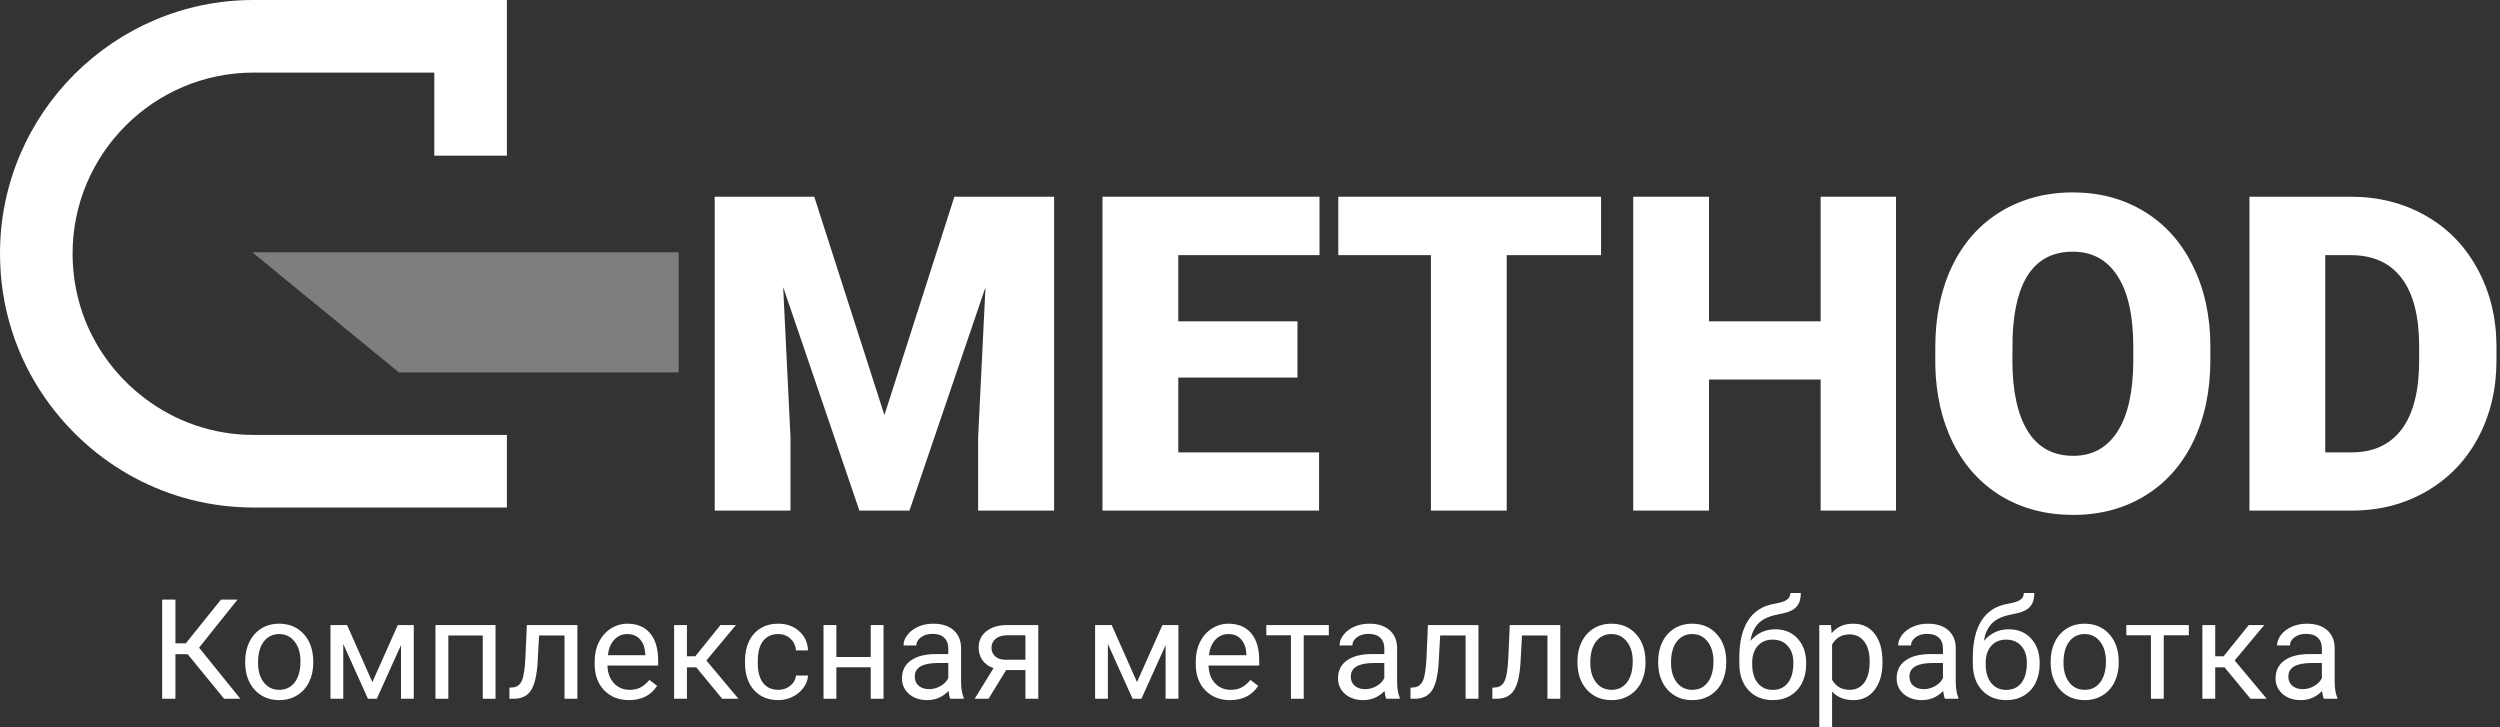 <svg width="251" height="73" viewBox="0 0 251 73" fill="none" xmlns="http://www.w3.org/2000/svg">
<rect x="0" y="0" width="251" height="73" fill="#333333" stroke="none"/>
<path d="M18.842 65.683H17.614V70.155H16.281V60.199H17.614V64.589H18.655L22.187 60.199H23.846L19.987 65.026L24.13 70.155H22.499L18.842 65.683Z" fill="white"/>
<path d="M24.616 66.387C24.616 65.662 24.759 65.01 25.046 64.431C25.338 63.852 25.74 63.406 26.254 63.091C26.772 62.777 27.362 62.619 28.023 62.619C29.046 62.619 29.872 62.968 30.501 63.666C31.135 64.363 31.452 65.291 31.452 66.449V66.538C31.452 67.258 31.311 67.905 31.028 68.48C30.751 69.05 30.351 69.494 29.828 69.813C29.31 70.132 28.713 70.292 28.037 70.292C27.02 70.292 26.194 69.943 25.56 69.246C24.931 68.548 24.616 67.625 24.616 66.476V66.387ZM25.907 66.538C25.907 67.358 26.099 68.017 26.483 68.514C26.872 69.011 27.39 69.259 28.037 69.259C28.69 69.259 29.208 69.009 29.592 68.507C29.976 68.001 30.168 67.294 30.168 66.387C30.168 65.576 29.971 64.919 29.578 64.418C29.189 63.912 28.671 63.659 28.023 63.659C27.39 63.659 26.878 63.907 26.49 64.404C26.101 64.901 25.907 65.612 25.907 66.538Z" fill="white"/>
<path d="M37.385 68.48L39.939 62.756H41.542V70.155H40.258V64.773L37.83 70.155H36.941L34.464 64.657V70.155H33.18V62.756H34.845L37.385 68.48Z" fill="white"/>
<path d="M49.752 70.155H48.468V63.802H45.012V70.155H43.721V62.756H49.752V70.155Z" fill="white"/>
<path d="M57.969 62.756V70.155H56.678V63.802H54.124L53.972 66.572C53.888 67.844 53.671 68.753 53.319 69.3C52.972 69.847 52.419 70.132 51.661 70.155H51.147V69.041L51.515 69.013C51.931 68.968 52.23 68.731 52.41 68.302C52.591 67.874 52.706 67.08 52.757 65.922L52.896 62.756H57.969Z" fill="white"/>
<path d="M63.146 70.292C62.128 70.292 61.3 69.964 60.662 69.307C60.023 68.646 59.704 67.764 59.704 66.661V66.428C59.704 65.694 59.845 65.04 60.127 64.466C60.414 63.887 60.812 63.435 61.321 63.112C61.834 62.783 62.39 62.619 62.986 62.619C63.963 62.619 64.721 62.936 65.263 63.57C65.804 64.204 66.075 65.111 66.075 66.291V66.818H60.988C61.006 67.547 61.221 68.138 61.633 68.589C62.05 69.036 62.577 69.259 63.215 69.259C63.669 69.259 64.053 69.168 64.368 68.986C64.682 68.803 64.957 68.562 65.193 68.261L65.978 68.863C65.348 69.816 64.404 70.292 63.146 70.292ZM62.986 63.659C62.468 63.659 62.033 63.846 61.682 64.219C61.33 64.589 61.113 65.109 61.029 65.779H64.791V65.683C64.754 65.04 64.578 64.543 64.263 64.192C63.949 63.837 63.523 63.659 62.986 63.659Z" fill="white"/>
<path d="M69.906 67.003H68.969V70.155H67.678V62.756H68.969V65.888H69.808L72.334 62.756H73.889L70.919 66.312L74.139 70.155H72.508L69.906 67.003Z" fill="white"/>
<path d="M78.143 69.259C78.601 69.259 79.001 69.123 79.344 68.849C79.686 68.576 79.876 68.234 79.913 67.823H81.127C81.104 68.247 80.956 68.651 80.683 69.034C80.41 69.417 80.045 69.722 79.587 69.95C79.133 70.178 78.652 70.292 78.143 70.292C77.121 70.292 76.306 69.957 75.7 69.287C75.099 68.612 74.798 67.691 74.798 66.524V66.312C74.798 65.592 74.932 64.951 75.201 64.39C75.469 63.83 75.853 63.394 76.353 63.084C76.857 62.774 77.451 62.619 78.136 62.619C78.978 62.619 79.677 62.868 80.232 63.365C80.792 63.862 81.09 64.507 81.127 65.3H79.913C79.876 64.821 79.691 64.429 79.358 64.124C79.029 63.814 78.622 63.659 78.136 63.659C77.484 63.659 76.977 63.891 76.616 64.356C76.26 64.817 76.082 65.485 76.082 66.36V66.599C76.082 67.452 76.26 68.108 76.616 68.569C76.973 69.029 77.481 69.259 78.143 69.259Z" fill="white"/>
<path d="M88.706 70.155H87.422V66.996H83.973V70.155H82.682V62.756H83.973V65.963H87.422V62.756H88.706V70.155Z" fill="white"/>
<path d="M95.409 70.155C95.335 70.009 95.275 69.749 95.229 69.376C94.632 69.987 93.92 70.292 93.091 70.292C92.351 70.292 91.743 70.087 91.266 69.677C90.794 69.262 90.558 68.737 90.558 68.104C90.558 67.333 90.855 66.736 91.447 66.312C92.044 65.883 92.881 65.669 93.959 65.669H95.208V65.088C95.208 64.646 95.074 64.295 94.806 64.035C94.537 63.77 94.142 63.638 93.619 63.638C93.161 63.638 92.777 63.752 92.467 63.98C92.157 64.208 92.002 64.484 92.002 64.808H90.711C90.711 64.438 90.843 64.083 91.107 63.741C91.375 63.394 91.736 63.121 92.189 62.92C92.647 62.72 93.149 62.619 93.695 62.619C94.561 62.619 95.238 62.834 95.729 63.262C96.219 63.686 96.474 64.272 96.492 65.02V68.425C96.492 69.104 96.58 69.645 96.756 70.046V70.155H95.409ZM93.279 69.191C93.681 69.191 94.063 69.088 94.424 68.883C94.785 68.678 95.046 68.411 95.208 68.083V66.565H94.202C92.629 66.565 91.842 67.019 91.842 67.926C91.842 68.323 91.977 68.632 92.245 68.856C92.513 69.079 92.858 69.191 93.279 69.191Z" fill="white"/>
<path d="M104.244 62.756V70.155H102.953V67.276H101.017L99.247 70.155H97.859L99.747 67.085C99.266 66.912 98.896 66.645 98.636 66.285C98.382 65.92 98.255 65.496 98.255 65.013C98.255 64.338 98.512 63.795 99.025 63.385C99.539 62.97 100.226 62.761 101.086 62.756H104.244ZM99.546 65.026C99.546 65.387 99.671 65.678 99.92 65.902C100.17 66.121 100.501 66.232 100.913 66.237H102.953V63.782H101.107C100.631 63.782 100.251 63.898 99.969 64.131C99.687 64.359 99.546 64.657 99.546 65.026Z" fill="white"/>
<path d="M114.154 68.48L116.708 62.756H118.311V70.155H117.027V64.773L114.598 70.155H113.71L111.232 64.657V70.155H109.948V62.756H111.614L114.154 68.48Z" fill="white"/>
<path d="M123.495 70.292C122.477 70.292 121.649 69.964 121.011 69.307C120.372 68.646 120.053 67.764 120.053 66.661V66.428C120.053 65.694 120.194 65.04 120.476 64.466C120.763 63.887 121.161 63.435 121.67 63.112C122.183 62.783 122.739 62.619 123.335 62.619C124.312 62.619 125.07 62.936 125.612 63.57C126.153 64.204 126.424 65.111 126.424 66.291V66.818H121.337C121.355 67.547 121.57 68.138 121.982 68.589C122.399 69.036 122.926 69.259 123.564 69.259C124.018 69.259 124.402 69.168 124.716 68.986C125.031 68.803 125.306 68.562 125.542 68.261L126.327 68.863C125.697 69.816 124.753 70.292 123.495 70.292ZM123.335 63.659C122.817 63.659 122.382 63.846 122.031 64.219C121.679 64.589 121.462 65.109 121.378 65.779H125.14V65.683C125.103 65.04 124.927 64.543 124.612 64.192C124.298 63.837 123.872 63.659 123.335 63.659Z" fill="white"/>
<path d="M133.412 63.782H130.893V70.155H129.609V63.782H127.138V62.756H133.412V63.782Z" fill="white"/>
<path d="M139.186 70.155C139.112 70.009 139.052 69.749 139.006 69.376C138.409 69.987 137.696 70.292 136.868 70.292C136.128 70.292 135.519 70.087 135.043 69.677C134.571 69.262 134.335 68.737 134.335 68.104C134.335 67.333 134.631 66.736 135.223 66.312C135.82 65.883 136.658 65.669 137.736 65.669H138.985V65.088C138.985 64.646 138.851 64.295 138.582 64.035C138.314 63.77 137.918 63.638 137.396 63.638C136.938 63.638 136.554 63.752 136.244 63.98C135.934 64.208 135.779 64.484 135.779 64.808H134.488C134.488 64.438 134.62 64.083 134.883 63.741C135.152 63.394 135.513 63.121 135.966 62.92C136.424 62.72 136.926 62.619 137.472 62.619C138.337 62.619 139.015 62.834 139.505 63.262C139.996 63.686 140.25 64.272 140.269 65.02V68.425C140.269 69.104 140.357 69.645 140.532 70.046V70.155H139.186ZM137.056 69.191C137.458 69.191 137.84 69.088 138.201 68.883C138.561 68.678 138.823 68.411 138.985 68.083V66.565H137.979C136.405 66.565 135.619 67.019 135.619 67.926C135.619 68.323 135.753 68.632 136.021 68.856C136.29 69.079 136.634 69.191 137.056 69.191Z" fill="white"/>
<path d="M148.437 62.756V70.155H147.146V63.802H144.592L144.44 66.572C144.356 67.844 144.139 68.753 143.787 69.3C143.44 69.847 142.887 70.132 142.129 70.155H141.615V69.041L141.983 69.013C142.399 68.968 142.698 68.731 142.878 68.302C143.058 67.874 143.174 67.08 143.225 65.922L143.364 62.756H148.437Z" fill="white"/>
<path d="M156.654 62.756V70.155H155.363V63.802H152.809L152.656 66.572C152.573 67.844 152.356 68.753 152.004 69.3C151.657 69.847 151.104 70.132 150.345 70.155H149.832V69.041L150.2 69.013C150.616 68.968 150.914 68.731 151.095 68.302C151.275 67.874 151.391 67.08 151.442 65.922L151.581 62.756H156.654Z" fill="white"/>
<path d="M158.375 66.387C158.375 65.662 158.518 65.01 158.805 64.431C159.096 63.852 159.499 63.406 160.013 63.091C160.531 62.777 161.121 62.619 161.782 62.619C162.805 62.619 163.631 62.968 164.26 63.666C164.894 64.363 165.21 65.291 165.21 66.449V66.538C165.21 67.258 165.069 67.905 164.787 68.48C164.51 69.05 164.109 69.494 163.587 69.813C163.068 70.132 162.472 70.292 161.796 70.292C160.778 70.292 159.952 69.943 159.319 69.246C158.689 68.548 158.375 67.625 158.375 66.476V66.387ZM159.666 66.538C159.666 67.358 159.858 68.017 160.242 68.514C160.63 69.011 161.148 69.259 161.796 69.259C162.448 69.259 162.967 69.009 163.351 68.507C163.735 68.001 163.927 67.294 163.927 66.387C163.927 65.576 163.73 64.919 163.337 64.418C162.948 63.912 162.43 63.659 161.782 63.659C161.148 63.659 160.637 63.907 160.249 64.404C159.86 64.901 159.666 65.612 159.666 66.538Z" fill="white"/>
<path d="M166.48 66.387C166.48 65.662 166.624 65.01 166.911 64.431C167.202 63.852 167.605 63.406 168.118 63.091C168.636 62.777 169.226 62.619 169.888 62.619C170.91 62.619 171.736 62.968 172.365 63.666C172.999 64.363 173.316 65.291 173.316 66.449V66.538C173.316 67.258 173.175 67.905 172.893 68.48C172.615 69.05 172.215 69.494 171.692 69.813C171.174 70.132 170.577 70.292 169.902 70.292C168.884 70.292 168.058 69.943 167.424 69.246C166.795 68.548 166.48 67.625 166.48 66.476V66.387ZM167.771 66.538C167.771 67.358 167.963 68.017 168.347 68.514C168.736 69.011 169.254 69.259 169.902 69.259C170.554 69.259 171.072 69.009 171.456 68.507C171.84 68.001 172.032 67.294 172.032 66.387C172.032 65.576 171.836 64.919 171.442 64.418C171.054 63.912 170.536 63.659 169.888 63.659C169.254 63.659 168.743 63.907 168.354 64.404C167.966 64.901 167.771 65.612 167.771 66.538Z" fill="white"/>
<path d="M178.223 63.18C179.167 63.18 179.921 63.492 180.485 64.117C181.054 64.737 181.339 65.555 181.339 66.572V66.688C181.339 67.386 181.202 68.01 180.929 68.562C180.656 69.109 180.263 69.535 179.749 69.841C179.241 70.142 178.653 70.292 177.987 70.292C176.978 70.292 176.166 69.962 175.551 69.3C174.936 68.635 174.628 67.743 174.628 66.627V66.011C174.628 64.457 174.919 63.221 175.502 62.305C176.09 61.388 176.955 60.83 178.098 60.629C178.746 60.515 179.183 60.376 179.409 60.212C179.636 60.048 179.749 59.822 179.749 59.535H180.804C180.804 60.105 180.672 60.55 180.409 60.869C180.15 61.188 179.733 61.413 179.16 61.546L178.202 61.758C177.439 61.935 176.865 62.236 176.481 62.66C176.101 63.08 175.854 63.641 175.738 64.343C176.418 63.568 177.247 63.18 178.223 63.18ZM177.973 64.219C177.344 64.219 176.844 64.429 176.474 64.849C176.104 65.263 175.919 65.84 175.919 66.579V66.688C175.919 67.481 176.104 68.111 176.474 68.576C176.849 69.036 177.353 69.266 177.987 69.266C178.625 69.266 179.13 69.034 179.5 68.569C179.87 68.104 180.055 67.424 180.055 66.531C180.055 65.833 179.867 65.275 179.493 64.856C179.123 64.431 178.616 64.219 177.973 64.219Z" fill="white"/>
<path d="M189 66.538C189 67.664 188.739 68.571 188.216 69.259C187.693 69.948 186.985 70.292 186.093 70.292C185.181 70.292 184.464 70.007 183.941 69.437V73H182.657V62.756H183.83L183.893 63.577C184.415 62.938 185.142 62.619 186.072 62.619C186.974 62.619 187.686 62.954 188.209 63.624C188.737 64.295 189 65.227 189 66.421V66.538ZM187.716 66.394C187.716 65.56 187.536 64.901 187.175 64.418C186.814 63.934 186.319 63.693 185.69 63.693C184.913 63.693 184.33 64.033 183.941 64.712V68.247C184.325 68.922 184.913 69.259 185.704 69.259C186.319 69.259 186.807 69.02 187.168 68.541C187.534 68.058 187.716 67.342 187.716 66.394Z" fill="white"/>
<path d="M195.274 70.155C195.2 70.009 195.14 69.749 195.094 69.376C194.497 69.987 193.784 70.292 192.956 70.292C192.216 70.292 191.607 70.087 191.131 69.677C190.659 69.262 190.423 68.737 190.423 68.104C190.423 67.333 190.719 66.736 191.311 66.312C191.908 65.883 192.746 65.669 193.824 65.669H195.073V65.088C195.073 64.646 194.939 64.295 194.67 64.035C194.402 63.77 194.006 63.638 193.483 63.638C193.025 63.638 192.641 63.752 192.331 63.98C192.021 64.208 191.866 64.484 191.866 64.808H190.576C190.576 64.438 190.708 64.083 190.971 63.741C191.24 63.394 191.6 63.121 192.054 62.92C192.512 62.72 193.014 62.619 193.56 62.619C194.425 62.619 195.103 62.834 195.593 63.262C196.084 63.686 196.338 64.272 196.357 65.02V68.425C196.357 69.104 196.444 69.645 196.62 70.046V70.155H195.274ZM193.143 69.191C193.546 69.191 193.928 69.088 194.288 68.883C194.649 68.678 194.911 68.411 195.073 68.083V66.565H194.066C192.493 66.565 191.707 67.019 191.707 67.926C191.707 68.323 191.841 68.632 192.109 68.856C192.378 69.079 192.722 69.191 193.143 69.191Z" fill="white"/>
<path d="M201.666 63.18C202.609 63.18 203.363 63.492 203.928 64.117C204.497 64.737 204.782 65.555 204.782 66.572V66.688C204.782 67.386 204.645 68.01 204.372 68.562C204.099 69.109 203.706 69.535 203.192 69.841C202.683 70.142 202.096 70.292 201.43 70.292C200.421 70.292 199.609 69.962 198.994 69.3C198.378 68.635 198.071 67.743 198.071 66.627V66.011C198.071 64.457 198.362 63.221 198.945 62.305C199.533 61.388 200.398 60.83 201.541 60.629C202.188 60.515 202.626 60.376 202.852 60.212C203.079 60.048 203.192 59.822 203.192 59.535H204.247C204.247 60.105 204.115 60.55 203.852 60.869C203.593 61.188 203.176 61.413 202.602 61.546L201.645 61.758C200.881 61.935 200.308 62.236 199.924 62.66C199.544 63.08 199.297 63.641 199.181 64.343C199.861 63.568 200.689 63.18 201.666 63.18ZM201.416 64.219C200.786 64.219 200.287 64.429 199.917 64.849C199.547 65.263 199.362 65.84 199.362 66.579V66.688C199.362 67.481 199.547 68.111 199.917 68.576C200.291 69.036 200.796 69.266 201.43 69.266C202.068 69.266 202.572 69.034 202.942 68.569C203.313 68.104 203.498 67.424 203.498 66.531C203.498 65.833 203.31 65.275 202.936 64.856C202.565 64.431 202.059 64.219 201.416 64.219Z" fill="white"/>
<path d="M205.885 66.387C205.885 65.662 206.028 65.01 206.315 64.431C206.607 63.852 207.009 63.406 207.523 63.091C208.041 62.777 208.631 62.619 209.292 62.619C210.315 62.619 211.141 62.968 211.77 63.666C212.404 64.363 212.721 65.291 212.721 66.449V66.538C212.721 67.258 212.58 67.905 212.297 68.48C212.02 69.05 211.62 69.494 211.097 69.813C210.579 70.132 209.982 70.292 209.306 70.292C208.288 70.292 207.463 69.943 206.829 69.246C206.2 68.548 205.885 67.625 205.885 66.476V66.387ZM207.176 66.538C207.176 67.358 207.368 68.017 207.752 68.514C208.14 69.011 208.659 69.259 209.306 69.259C209.959 69.259 210.477 69.009 210.861 68.507C211.245 68.001 211.437 67.294 211.437 66.387C211.437 65.576 211.24 64.919 210.847 64.418C210.458 63.912 209.94 63.659 209.292 63.659C208.659 63.659 208.147 63.907 207.759 64.404C207.37 64.901 207.176 65.612 207.176 66.538Z" fill="white"/>
<path d="M219.758 63.782H217.239V70.155H215.955V63.782H213.484V62.756H219.758V63.782Z" fill="white"/>
<path d="M223.346 67.003H222.409V70.155H221.118V62.756H222.409V65.888H223.248L225.775 62.756H227.329L224.359 66.312L227.579 70.155H225.948L223.346 67.003Z" fill="white"/>
<path d="M233.318 70.155C233.244 70.009 233.184 69.749 233.138 69.376C232.541 69.987 231.828 70.292 231 70.292C230.26 70.292 229.652 70.087 229.175 69.677C228.703 69.262 228.467 68.737 228.467 68.104C228.467 67.333 228.763 66.736 229.356 66.312C229.952 65.883 230.79 65.669 231.868 65.669H233.117V65.088C233.117 64.646 232.983 64.295 232.714 64.035C232.446 63.77 232.051 63.638 231.528 63.638C231.07 63.638 230.686 63.752 230.376 63.98C230.066 64.208 229.911 64.484 229.911 64.808H228.62C228.62 64.438 228.752 64.083 229.016 63.741C229.284 63.394 229.645 63.121 230.098 62.92C230.556 62.72 231.058 62.619 231.604 62.619C232.469 62.619 233.147 62.834 233.637 63.262C234.128 63.686 234.382 64.272 234.401 65.02V68.425C234.401 69.104 234.489 69.645 234.665 70.046V70.155H233.318ZM231.188 69.191C231.59 69.191 231.972 69.088 232.333 68.883C232.694 68.678 232.955 68.411 233.117 68.083V66.565H232.111C230.538 66.565 229.751 67.019 229.751 67.926C229.751 68.323 229.885 68.632 230.154 68.856C230.422 69.079 230.767 69.191 231.188 69.191Z" fill="white"/>
<path d="M81.751 19.751L88.796 41.675L95.82 19.751H105.835V51.263H98.205V43.904L98.942 28.841L91.311 51.263H86.282L78.629 28.819L79.366 43.904V51.263H71.757V19.751H81.751Z" fill="white"/>
<path d="M130.266 37.909H118.3V45.419H132.434V51.263H110.691V19.751H132.478V25.616H118.3V32.261H130.266V37.909Z" fill="white"/>
<path d="M160.746 25.616H151.273V51.263H143.664V25.616H134.364V19.751H160.746V25.616Z" fill="white"/>
<path d="M190.358 51.263H182.792V38.104H171.585V51.263H163.976V19.751H171.585V32.261H182.792V19.751H190.358V51.263Z" fill="white"/>
<path d="M221.921 36.156C221.921 39.23 221.351 41.949 220.209 44.316C219.067 46.682 217.441 48.507 215.331 49.791C213.236 51.061 210.844 51.696 208.156 51.696C205.468 51.696 203.083 51.083 201.002 49.856C198.921 48.615 197.295 46.848 196.124 44.554C194.968 42.26 194.361 39.626 194.304 36.654V34.879C194.304 31.792 194.867 29.072 195.994 26.72C197.136 24.354 198.762 22.528 200.872 21.244C202.996 19.96 205.41 19.318 208.112 19.318C210.786 19.318 213.171 19.953 215.266 21.223C217.362 22.492 218.988 24.303 220.144 26.655C221.314 28.992 221.907 31.676 221.921 34.706V36.156ZM214.182 34.836C214.182 31.705 213.655 29.331 212.6 27.715C211.559 26.085 210.063 25.27 208.112 25.27C204.297 25.27 202.281 28.127 202.064 33.84L202.043 36.156C202.043 39.244 202.556 41.618 203.582 43.277C204.608 44.936 206.133 45.766 208.156 45.766C210.078 45.766 211.559 44.951 212.6 43.32C213.64 41.69 214.168 39.345 214.182 36.286V34.836Z" fill="white"/>
<path d="M225.845 51.263V19.751H236.012C238.801 19.751 241.309 20.386 243.534 21.655C245.76 22.911 247.494 24.693 248.737 27.001C249.994 29.295 250.63 31.871 250.645 34.728V36.178C250.645 39.064 250.031 41.654 248.802 43.948C247.588 46.228 245.868 48.017 243.643 49.315C241.432 50.599 238.96 51.249 236.229 51.263H225.845ZM233.454 25.616V45.419H236.099C238.281 45.419 239.958 44.648 241.128 43.104C242.299 41.545 242.884 39.237 242.884 36.178V34.814C242.884 31.77 242.299 29.476 241.128 27.932C239.958 26.388 238.252 25.616 236.012 25.616H233.454Z" fill="white"/>
<path d="M68.139 25.326V37.386H40.047L25.326 25.326H68.139Z" fill="white" fill-opacity="0.37"/>
<path d="M43.666 43.666H40.022H25.446C21.37 43.666 17.602 42.307 14.576 40.022C10.129 36.687 7.288 31.437 7.288 25.446C7.288 15.441 15.441 7.288 25.446 7.288H43.604V15.626H50.892V0H25.446C11.426 0 0 11.426 0 25.446C0 30.881 1.668 35.884 4.57 40.022C9.203 46.63 16.799 50.954 25.446 50.954H50.892V43.666H43.666Z" fill="white"/>
</svg>
